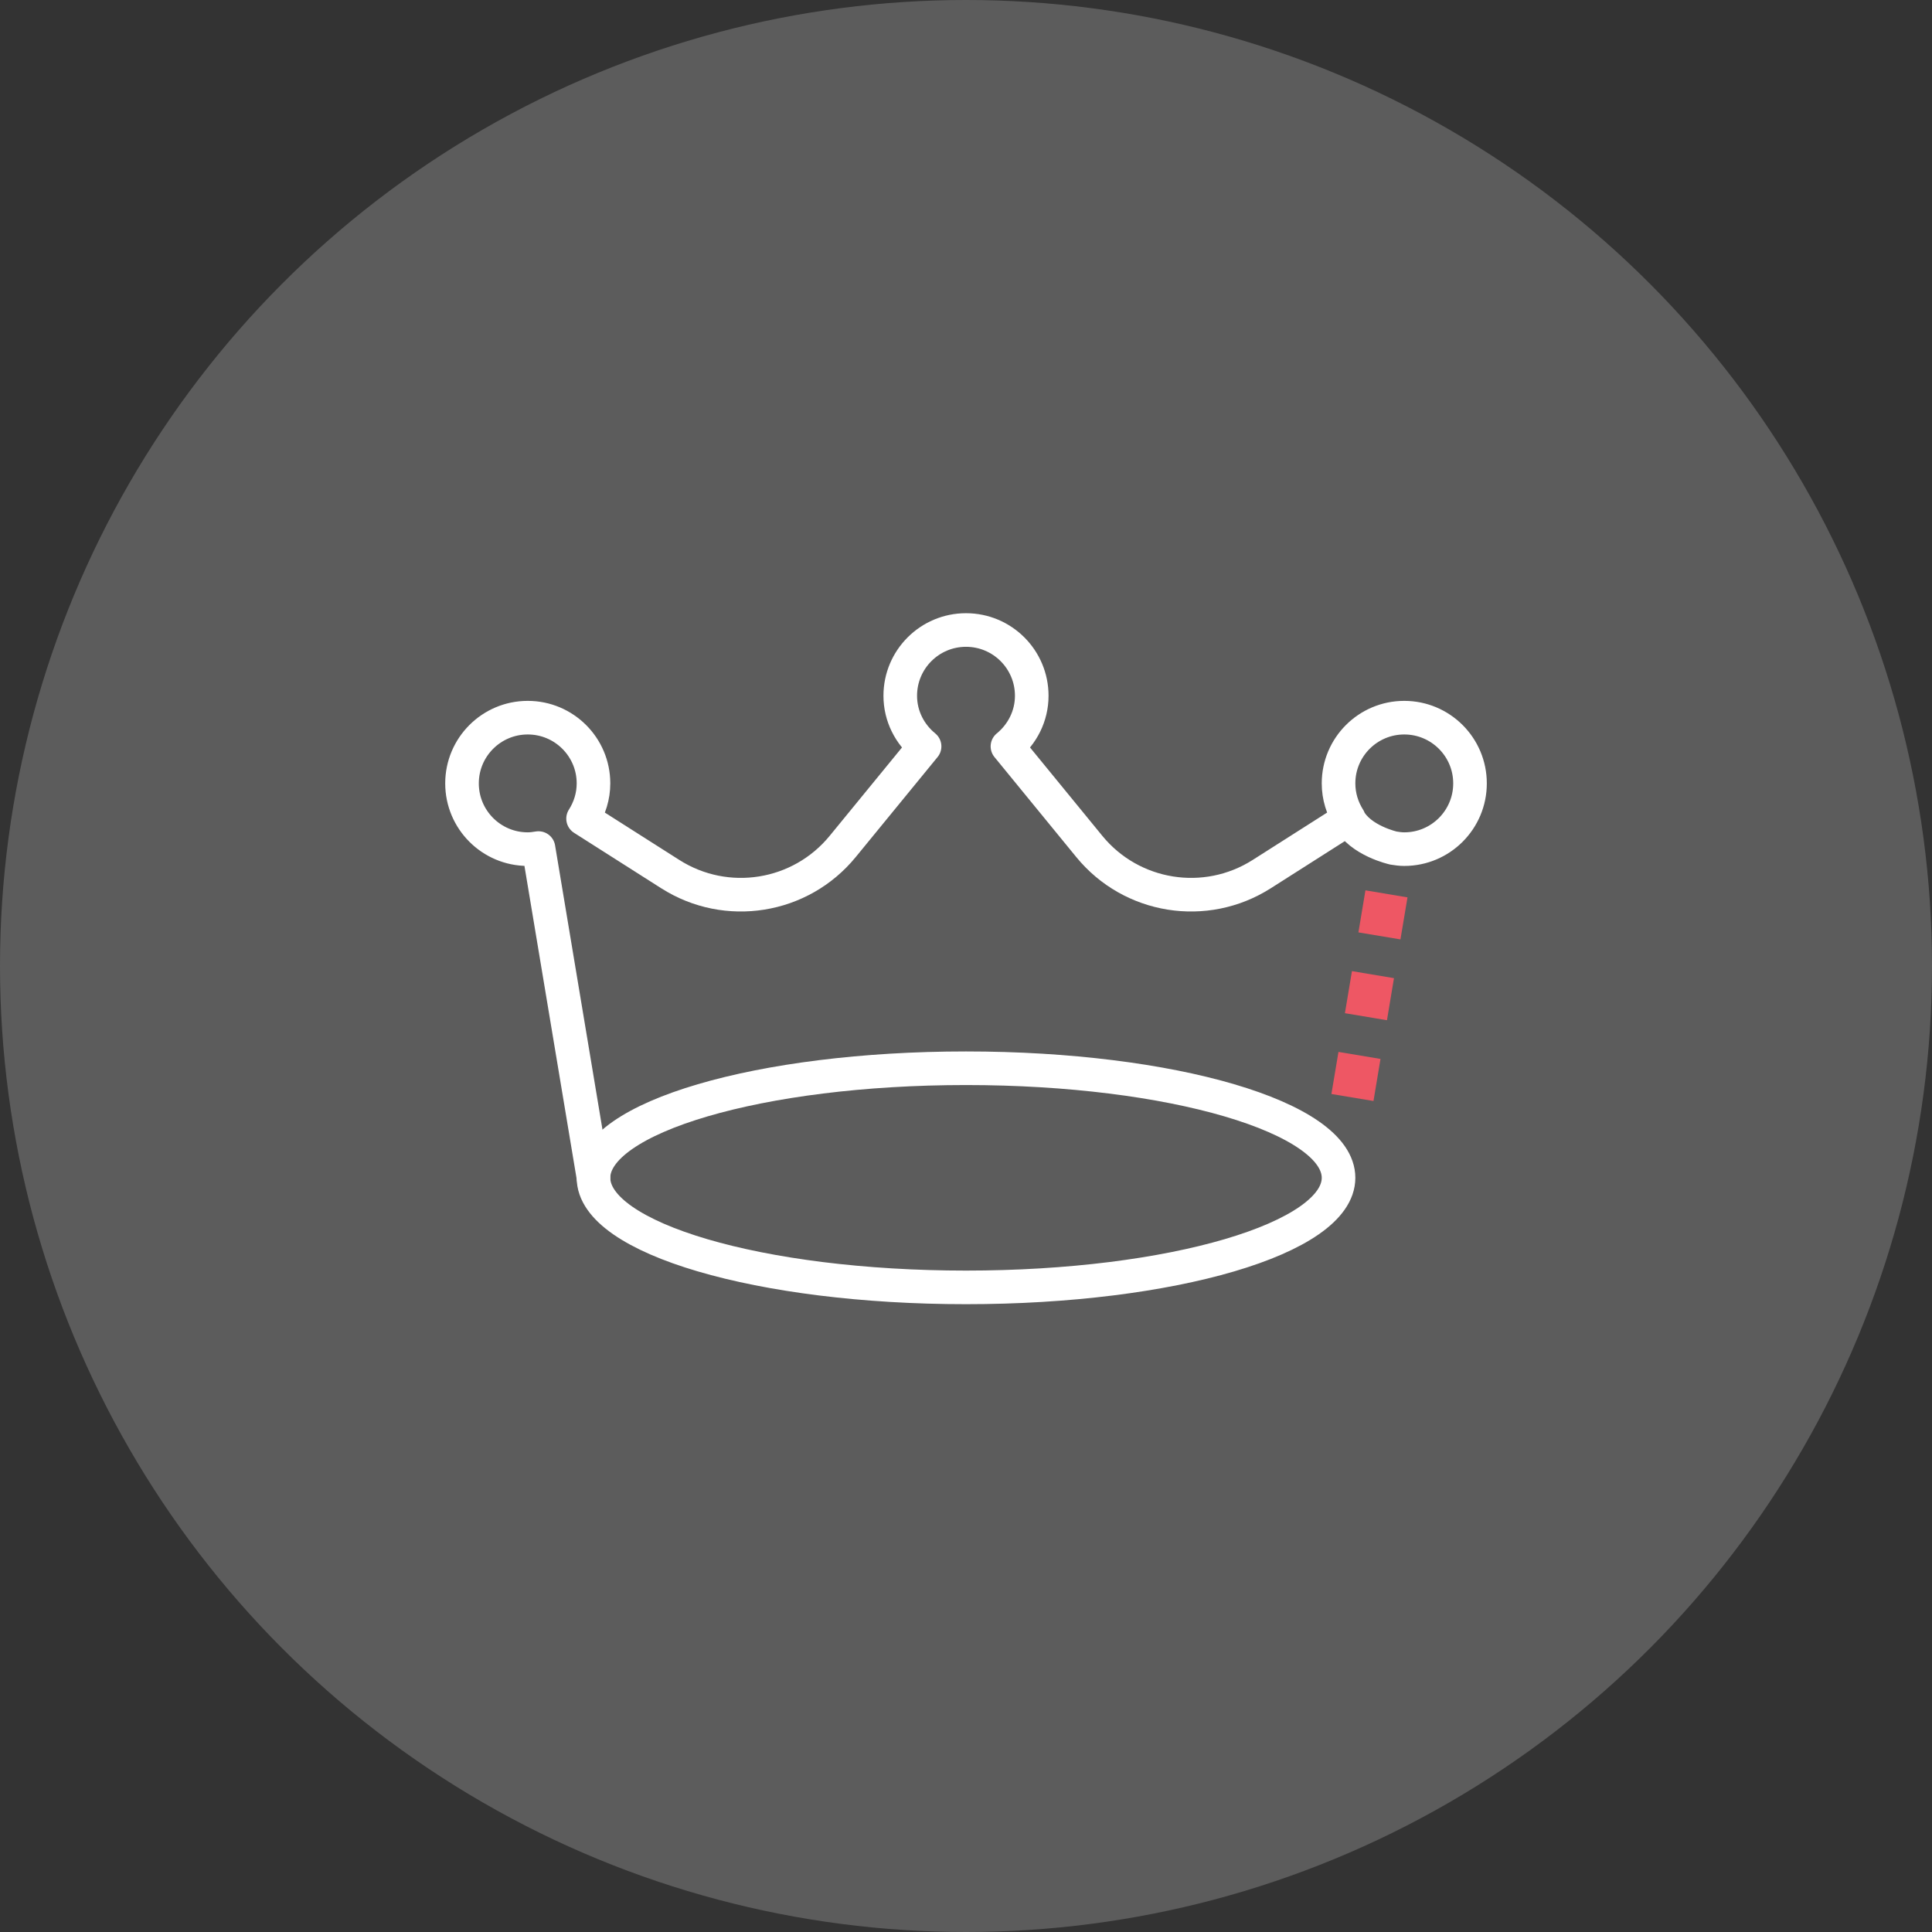 <?xml version="1.0" encoding="UTF-8"?>
<svg width="138px" height="138px" viewBox="0 0 138 138" version="1.1" xmlns="http://www.w3.org/2000/svg" xmlns:xlink="http://www.w3.org/1999/xlink">
    <rect x="0" y="0" width="138" height="138" fill="#333333" stroke="none"/>
    <!-- Generator: Sketch 56.2 (81672) - https://sketch.com -->
    <title>Group 9</title>
    <desc>Created with Sketch.</desc>
    <g id="Designs-V2" stroke="none" stroke-width="1" fill="none" fill-rule="evenodd">
        <g id="Bit-Academy---Home" transform="translate(-566, -3751)">
            <g id="Group-9" transform="translate(566, 3751)">
                <circle id="Oval-Copy" fill-opacity="0.2" fill="#FFFFFF" cx="69" cy="69" r="69"></circle>
                <g id="Group-11" transform="translate(33, 45)">
                    <path d="M62.61,39.13 C62.61,43.452 50.696,46.956 36.001,46.956 C21.303,46.956 9.392,43.452 9.392,39.13 C9.392,34.807 21.303,31.303 36.001,31.303 C50.696,31.303 62.61,34.807 62.61,39.13 Z" id="Stroke-1" stroke="#FFFFFF" stroke-width="2.4" stroke-linecap="round" stroke-linejoin="round"></path>
                    <path d="M9.392,39.13 L5.464,15.576 C5.214,15.617 4.96,15.653 4.696,15.653 C2.104,15.653 0.001,13.551 0.001,10.956 C0.001,8.364 2.104,6.262 4.696,6.262 C7.29,6.262 9.392,8.364 9.392,10.956 C9.392,11.883 9.114,12.744 8.648,13.474 L14.881,17.439 C18.892,19.99 24.179,19.143 27.191,15.463 L33.042,8.314 C31.988,7.452 31.304,6.161 31.304,4.695 C31.304,2.103 33.407,0 36.001,0 C38.593,0 40.696,2.103 40.696,4.695 C40.696,6.161 40.012,7.452 38.96,8.314 L44.809,15.463 C47.821,19.143 53.108,19.99 57.119,17.439 L63.349,13.474 C62.886,12.744 62.61,11.883 62.61,10.956 C62.61,8.364 64.712,6.262 67.304,6.262 C69.899,6.262 72.001,8.364 72.001,10.956 C72.001,13.551 69.899,15.653 67.304,15.653 C67.043,15.653 66.786,15.617 66.536,15.576 C66.536,15.576 64.16,15.055 63.335,13.483" id="Stroke-3" stroke="#FFFFFF" stroke-width="2.4" stroke-linecap="round" stroke-linejoin="round"></path>
                    <polygon id="Fill-5" fill="#EE5764" points="62.605 30.137 65.607 30.638 65.106 33.643 62.101 33.142"></polygon>
                    <polygon id="Fill-7" fill="#EE5764" points="63.568 24.366 66.57 24.868 66.069 27.873 63.066 27.371"></polygon>
                    <polygon id="Fill-9" fill="#EE5764" points="64.531 18.596 67.536 19.098 67.032 22.1 64.03 21.599"></polygon>
                </g>
            </g>
        </g>
    </g>
</svg>